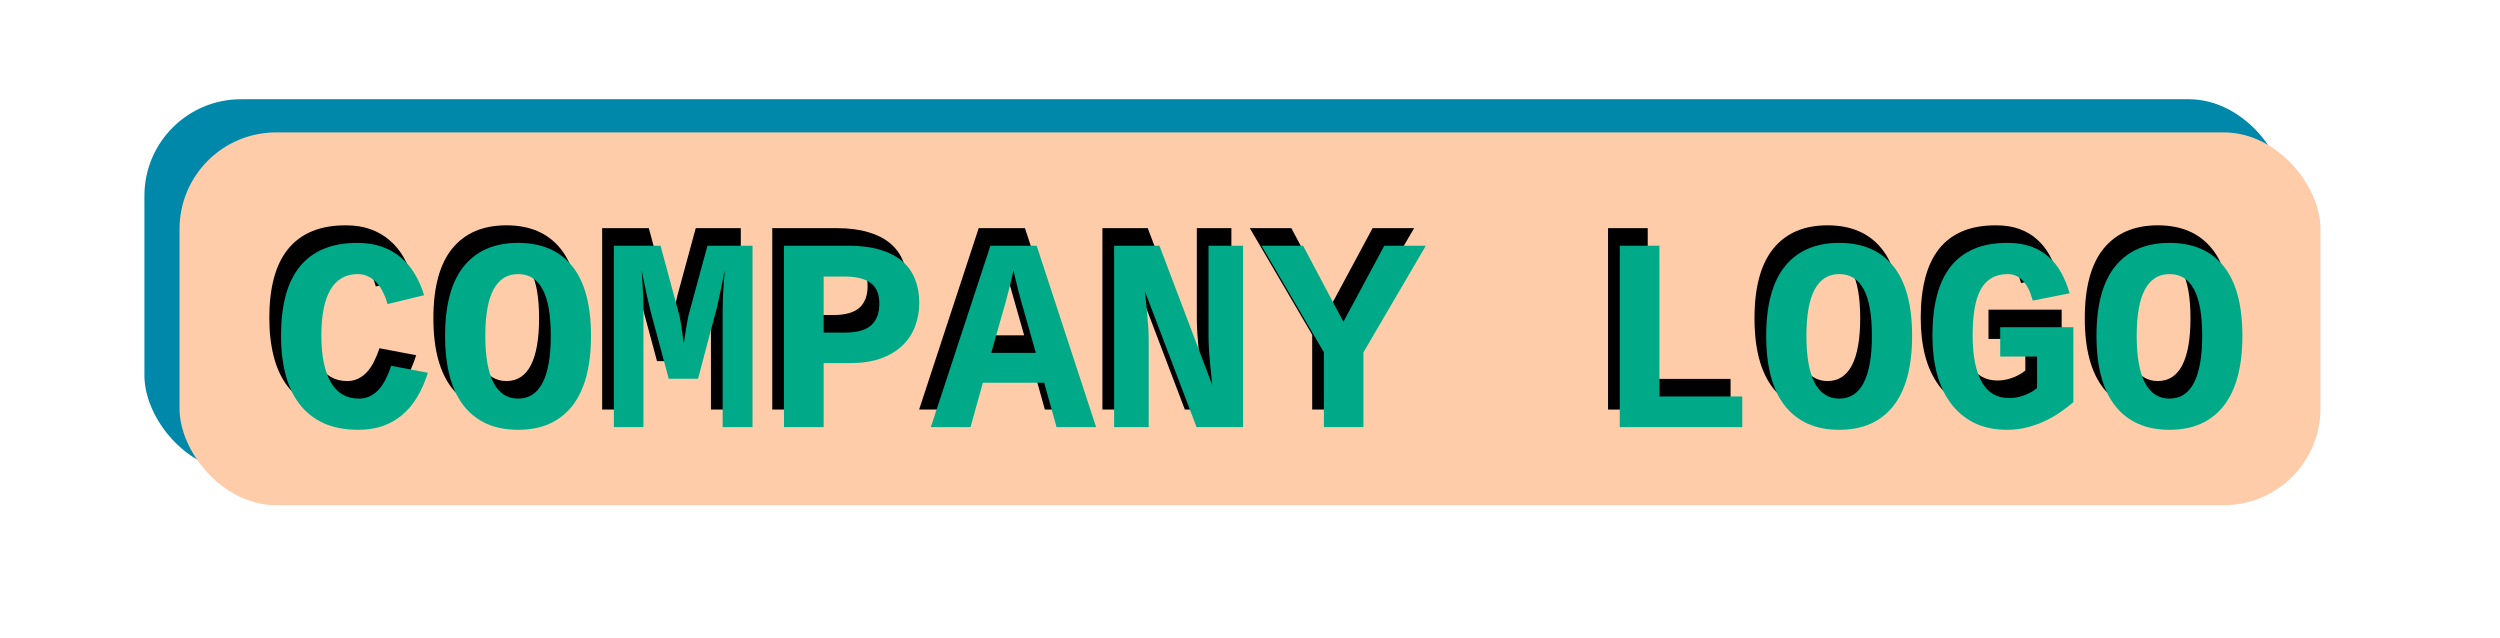 <?xml version="1.0" encoding="UTF-8" standalone="no"?>
<svg
   xmlns:dc="http://purl.org/dc/elements/1.1/"
   xmlns:cc="http://creativecommons.org/ns#"
   xmlns:rdf="http://www.w3.org/1999/02/22-rdf-syntax-ns#"
   xmlns:svg="http://www.w3.org/2000/svg"
   xmlns="http://www.w3.org/2000/svg"
   version="1.1"
   id="svg2"
   viewBox="0 0 647 165"
   height="165"
   width="647">
  <defs
     id="defs4" />
  <g
     transform="translate(0,-887.362)"
     id="layer1">
    <rect
       ry="25"
       style="fill:#0088aa"
       y="913.041"
       x="37.374"
       height="96.47"
       width="554.069"
       id="rect4144-1" />
    <rect
       ry="25"
       style="fill:#ffccaa"
       y="921.627"
       x="46.466"
       height="96.47"
       width="554.069"
       id="rect4144" />
    <g
       id="text3336"
       style="font-style:normal;font-weight:normal;font-size:57.021px;line-height:125%;font-family:sans-serif;letter-spacing:0px;word-spacing:0px;fill:#000000;fill-opacity:1;stroke:none;stroke-width:1px;stroke-linecap:butt;stroke-linejoin:miter;stroke-opacity:1">
      <path
         id="path4284"
         style="font-style:normal;font-variant:normal;font-weight:bold;font-stretch:normal;font-size:71.277px;font-family:'Liberation Mono';-inkscape-font-specification:'Liberation Mono Bold'"
         d="m 80.14,969.653 q 0,7.831 2.436,12.077 2.436,4.246 7.274,4.246 1.566,0 2.854,-0.626 1.288,-0.626 2.297,-1.74 1.044,-1.149 1.81,-2.715 0.8,-1.566 1.392,-3.411 l 9.501,1.81 q -1.079,3.446 -2.715,6.195 -1.601,2.715 -3.828,4.629 -2.193,1.879 -5.046,2.923 -2.819,1.009 -6.369,1.009 -5.29,0 -9.084,-1.74 -3.794,-1.775 -6.23,-4.977 -2.436,-3.202 -3.585,-7.691 -1.148,-4.49 -1.148,-9.988 0,-5.812 1.183,-10.267 1.183,-4.455 3.62,-7.517 2.471,-3.063 6.195,-4.629 3.724,-1.566 8.77,-1.566 3.62,0 6.404,1.009 2.819,1.009 4.907,2.819 2.123,1.775 3.585,4.281 1.462,2.471 2.367,5.429 l -9.466,2.297 q -0.452,-1.671 -1.183,-3.097 -0.696,-1.427 -1.671,-2.471 -0.974,-1.044 -2.193,-1.601 -1.183,-0.592 -2.61,-0.592 -4.733,0 -7.1,4.037 -2.367,4.002 -2.367,11.868 z" />
      <path
         id="path4286"
         style="font-style:normal;font-variant:normal;font-weight:bold;font-stretch:normal;font-size:71.277px;font-family:'Liberation Mono';-inkscape-font-specification:'Liberation Mono Bold'"
         d="m 149.92,969.723 q 0,12.007 -4.872,18.167 -4.872,6.16 -13.991,6.16 -9.118,0 -14.026,-6.16 -4.872,-6.16 -4.872,-18.167 0,-12.007 4.872,-18.028 4.907,-6.021 14.026,-6.021 9.118,0 13.991,6.021 4.872,6.021 4.872,18.028 z m -10.406,0 q 0,-8.109 -2.123,-12.042 -2.123,-3.933 -6.334,-3.933 -4.211,0 -6.369,4.002 -2.123,3.968 -2.123,11.972 0,8.005 2.123,12.146 2.158,4.107 6.369,4.107 4.211,0 6.334,-4.107 2.123,-4.142 2.123,-12.146 z" />
      <path
         id="path4288"
         style="font-style:normal;font-variant:normal;font-weight:bold;font-stretch:normal;font-size:71.277px;font-family:'Liberation Mono';-inkscape-font-specification:'Liberation Mono Bold'"
         d="m 183.992,993.354 0,-30.209 q 0,-1.775 0.07,-3.62 0.104,-1.845 0.209,-3.376 0.139,-1.775 0.278,-3.48 -0.487,2.401 -0.94,4.629 -0.209,0.94 -0.418,1.949 -0.209,1.009 -0.418,1.984 -0.209,0.94 -0.418,1.81 -0.209,0.835 -0.418,1.497 l -4.316,16.288 -7.587,0 -4.385,-16.288 q -0.139,-0.522 -0.348,-1.323 -0.209,-0.8 -0.418,-1.74 -0.209,-0.94 -0.452,-1.949 -0.209,-1.009 -0.418,-1.984 -0.487,-2.297 -1.009,-4.872 0.104,1.671 0.244,3.48 0.104,1.566 0.174,3.411 0.07,1.81 0.07,3.585 l 0,30.209 -7.657,0 0,-46.949 12.077,0 4.698,17.367 q 0.278,0.905 0.487,2.262 0.244,1.357 0.418,2.645 0.209,1.497 0.418,3.132 0.209,-1.636 0.452,-3.132 0.209,-1.288 0.452,-2.61 0.244,-1.357 0.487,-2.262 l 4.733,-17.402 11.659,0 0,46.949 -7.726,0 z" />
      <path
         id="path4290"
         style="font-style:normal;font-variant:normal;font-weight:bold;font-stretch:normal;font-size:71.277px;font-family:'Liberation Mono';-inkscape-font-specification:'Liberation Mono Bold'"
         d="m 234.874,961.231 q 0,3.167 -1.079,6.021 -1.044,2.819 -3.237,4.942 -2.193,2.123 -5.568,3.376 -3.376,1.218 -8.005,1.218 l -6.856,0 0,16.566 -10.267,0 0,-46.949 16.705,0 q 4.698,0 8.144,1.044 3.446,1.009 5.708,2.923 2.262,1.914 3.341,4.664 1.114,2.749 1.114,6.195 z m -10.336,0.174 q 0,-3.794 -2.297,-5.394 -2.262,-1.636 -6.821,-1.636 l -5.29,0 0,14.513 5.568,0 q 4.594,0 6.717,-1.879 2.123,-1.914 2.123,-5.603 z" />
      <path
         id="path4292"
         style="font-style:normal;font-variant:normal;font-weight:bold;font-stretch:normal;font-size:71.277px;font-family:'Liberation Mono';-inkscape-font-specification:'Liberation Mono Bold'"
         d="m 280.64,993.354 -10.232,0 -3.202,-11.485 -15.87,0 -3.202,11.485 -10.267,0 15.418,-46.949 11.972,0 15.383,46.949 z m -21.369,-40.615 q -0.07,0.348 -0.278,1.218 -0.174,0.87 -0.452,1.984 -0.278,1.114 -0.626,2.436 -0.313,1.288 -0.661,2.541 l -3.759,13.225 11.555,0 -3.759,-13.225 q -0.348,-1.253 -0.696,-2.541 -0.313,-1.323 -0.592,-2.436 -0.278,-1.114 -0.487,-1.984 -0.174,-0.87 -0.244,-1.218 z" />
      <path
         id="path4294"
         style="font-style:normal;font-variant:normal;font-weight:bold;font-stretch:normal;font-size:71.277px;font-family:'Liberation Mono';-inkscape-font-specification:'Liberation Mono Bold'"
         d="M 306.638,993.354 293.274,958.203 q 0.278,2.506 0.487,4.803 0.104,0.974 0.174,2.019 0.104,1.044 0.174,2.053 0.07,0.974 0.104,1.879 0.035,0.87 0.035,1.566 l 0,22.831 -8.944,0 0,-46.949 11.729,0 13.678,36.091 q -0.278,-2.332 -0.487,-4.629 -0.174,-1.984 -0.348,-4.142 -0.139,-2.193 -0.139,-3.933 l 0,-23.388 8.944,0 0,46.949 -12.042,0 z" />
      <path
         id="path4296"
         style="font-style:normal;font-variant:normal;font-weight:bold;font-stretch:normal;font-size:71.277px;font-family:'Liberation Mono';-inkscape-font-specification:'Liberation Mono Bold'"
         d="m 349.828,974.004 0,19.35 -10.232,0 0,-19.35 -16.149,-27.599 10.754,0 10.441,19.699 10.58,-19.699 10.754,0 -16.149,27.599 z" />
      <path
         id="path4298"
         style="font-style:normal;font-variant:normal;font-weight:bold;font-stretch:normal;font-size:71.277px;font-family:'Liberation Mono';-inkscape-font-specification:'Liberation Mono Bold'"
         d="m 416.163,993.354 0,-46.949 10.267,0 0,39.014 21.439,0 0,7.935 -31.706,0 z" />
      <path
         id="path4300"
         style="font-style:normal;font-variant:normal;font-weight:bold;font-stretch:normal;font-size:71.277px;font-family:'Liberation Mono';-inkscape-font-specification:'Liberation Mono Bold'"
         d="m 491.825,969.723 q 0,12.007 -4.872,18.167 -4.872,6.16 -13.991,6.16 -9.118,0 -14.026,-6.16 -4.872,-6.16 -4.872,-18.167 0,-12.007 4.872,-18.028 4.907,-6.021 14.026,-6.021 9.118,0 13.991,6.021 4.872,6.021 4.872,18.028 z m -10.406,0 q 0,-8.109 -2.123,-12.042 -2.123,-3.933 -6.334,-3.933 -4.211,0 -6.369,4.002 -2.123,3.968 -2.123,11.972 0,8.005 2.123,12.146 2.158,4.107 6.369,4.107 4.211,0 6.334,-4.107 2.123,-4.142 2.123,-12.146 z" />
      <path
         id="path4302"
         style="font-style:normal;font-variant:normal;font-weight:bold;font-stretch:normal;font-size:71.277px;font-family:'Liberation Mono';-inkscape-font-specification:'Liberation Mono Bold'"
         d="m 533.554,986.916 q -1.323,1.114 -3.097,2.367 -1.74,1.253 -3.933,2.332 -2.158,1.044 -4.698,1.74 -2.541,0.696 -5.429,0.696 -4.907,0 -8.562,-1.81 -3.62,-1.845 -6.021,-5.081 -2.401,-3.237 -3.585,-7.691 -1.149,-4.49 -1.149,-9.814 0,-5.812 1.149,-10.267 1.149,-4.49 3.515,-7.517 2.401,-3.063 6.056,-4.629 3.654,-1.566 8.701,-1.566 3.48,0 6.091,0.94 2.645,0.94 4.559,2.68 1.949,1.705 3.271,4.107 1.323,2.401 2.158,5.325 l -9.536,1.879 q -0.94,-3.48 -2.575,-5.151 -1.636,-1.705 -3.863,-1.705 -2.506,0 -4.246,1.044 -1.74,1.009 -2.819,3.028 -1.079,1.984 -1.566,4.977 -0.487,2.958 -0.487,6.856 0,7.761 2.332,11.972 2.332,4.211 7.1,4.211 1.323,0 2.471,-0.278 1.183,-0.313 2.088,-0.696 0.94,-0.418 1.601,-0.835 0.696,-0.452 1.079,-0.766 l 0,-8.179 -9.536,0 0,-7.587 18.933,0 0,19.42 z" />
      <path
         id="path4304"
         style="font-style:normal;font-variant:normal;font-weight:bold;font-stretch:normal;font-size:71.277px;font-family:'Liberation Mono';-inkscape-font-specification:'Liberation Mono Bold'"
         d="m 577.301,969.723 q 0,12.007 -4.872,18.167 -4.872,6.16 -13.991,6.16 -9.118,0 -14.026,-6.16 -4.872,-6.16 -4.872,-18.167 0,-12.007 4.872,-18.028 4.907,-6.021 14.026,-6.021 9.118,0 13.991,6.021 4.872,6.021 4.872,18.028 z m -10.406,0 q 0,-8.109 -2.123,-12.042 -2.123,-3.933 -6.334,-3.933 -4.211,0 -6.369,4.002 -2.123,3.968 -2.123,11.972 0,8.005 2.123,12.146 2.158,4.107 6.369,4.107 4.211,0 6.334,-4.107 2.123,-4.142 2.123,-12.146 z" />
    </g>
    <g
       id="text3336-1"
       style="font-style:normal;font-weight:normal;font-size:57.021px;line-height:125%;font-family:sans-serif;letter-spacing:0px;word-spacing:0px;fill:#00aa88;fill-opacity:1;stroke:none;stroke-width:1px;stroke-linecap:butt;stroke-linejoin:miter;stroke-opacity:1">
      <path
         id="path4307"
         style="font-style:normal;font-variant:normal;font-weight:bold;font-stretch:normal;font-size:71.277px;font-family:'Liberation Mono';-inkscape-font-specification:'Liberation Mono Bold';fill:#00aa88"
         d="m 83.17,974.199 q 0,7.831 2.436,12.077 2.436,4.246 7.274,4.246 1.566,0 2.854,-0.626 1.288,-0.626 2.297,-1.74 1.044,-1.149 1.81,-2.715 0.8,-1.566 1.392,-3.411 l 9.501,1.81 q -1.079,3.445 -2.715,6.195 -1.601,2.715 -3.828,4.629 -2.193,1.879 -5.046,2.923 -2.819,1.009 -6.369,1.009 -5.29,0 -9.084,-1.74 -3.794,-1.775 -6.23,-4.977 -2.436,-3.202 -3.585,-7.691 -1.149,-4.49 -1.149,-9.988 0,-5.812 1.183,-10.267 1.183,-4.455 3.62,-7.517 2.471,-3.063 6.195,-4.629 3.724,-1.566 8.77,-1.566 3.62,0 6.404,1.009 2.819,1.009 4.907,2.819 2.123,1.775 3.585,4.281 1.462,2.471 2.367,5.429 l -9.466,2.297 q -0.452,-1.671 -1.183,-3.097 -0.696,-1.427 -1.671,-2.471 -0.974,-1.044 -2.193,-1.601 -1.183,-0.592 -2.61,-0.592 -4.733,0 -7.1,4.037 -2.367,4.002 -2.367,11.868 z" />
      <path
         id="path4309"
         style="font-style:normal;font-variant:normal;font-weight:bold;font-stretch:normal;font-size:71.277px;font-family:'Liberation Mono';-inkscape-font-specification:'Liberation Mono Bold';fill:#00aa88"
         d="m 152.95,974.269 q 0,12.007 -4.872,18.167 -4.872,6.16 -13.991,6.16 -9.118,0 -14.026,-6.16 -4.872,-6.16 -4.872,-18.167 0,-12.007 4.872,-18.028 4.907,-6.021 14.026,-6.021 9.118,0 13.991,6.021 4.872,6.021 4.872,18.028 z m -10.406,0 q 0,-8.109 -2.123,-12.042 -2.123,-3.933 -6.334,-3.933 -4.211,0 -6.369,4.002 -2.123,3.968 -2.123,11.972 0,8.005 2.123,12.146 2.158,4.107 6.369,4.107 4.211,0 6.334,-4.107 2.123,-4.142 2.123,-12.146 z" />
      <path
         id="path4311"
         style="font-style:normal;font-variant:normal;font-weight:bold;font-stretch:normal;font-size:71.277px;font-family:'Liberation Mono';-inkscape-font-specification:'Liberation Mono Bold';fill:#00aa88"
         d="m 187.023,997.9 0,-30.209 q 0,-1.775 0.07,-3.62 0.104,-1.845 0.209,-3.376 0.139,-1.775 0.278,-3.48 -0.487,2.401 -0.94,4.629 -0.209,0.94 -0.418,1.949 -0.209,1.009 -0.418,1.984 -0.209,0.94 -0.418,1.81 -0.209,0.835 -0.418,1.497 l -4.316,16.288 -7.587,0 -4.385,-16.288 q -0.139,-0.522 -0.348,-1.323 -0.209,-0.8 -0.418,-1.74 -0.209,-0.94 -0.452,-1.949 -0.209,-1.009 -0.418,-1.984 -0.487,-2.297 -1.009,-4.872 0.104,1.671 0.244,3.48 0.104,1.566 0.174,3.411 0.07,1.81 0.07,3.585 l 0,30.209 -7.657,0 0,-46.949 12.077,0 4.698,17.367 q 0.278,0.905 0.487,2.262 0.244,1.357 0.418,2.645 0.209,1.497 0.418,3.132 0.209,-1.636 0.452,-3.132 0.209,-1.288 0.452,-2.61 0.244,-1.357 0.487,-2.262 l 4.733,-17.401 11.659,0 0,46.949 -7.726,0 z" />
      <path
         id="path4313"
         style="font-style:normal;font-variant:normal;font-weight:bold;font-stretch:normal;font-size:71.277px;font-family:'Liberation Mono';-inkscape-font-specification:'Liberation Mono Bold';fill:#00aa88"
         d="m 237.905,965.777 q 0,3.167 -1.079,6.021 -1.044,2.819 -3.237,4.942 -2.193,2.123 -5.568,3.376 -3.376,1.218 -8.005,1.218 l -6.856,0 0,16.566 -10.267,0 0,-46.949 16.705,0 q 4.698,0 8.144,1.044 3.446,1.009 5.708,2.923 2.262,1.914 3.341,4.664 1.114,2.749 1.114,6.195 z m -10.336,0.174 q 0,-3.794 -2.297,-5.394 -2.262,-1.636 -6.821,-1.636 l -5.29,0 0,14.513 5.568,0 q 4.594,0 6.717,-1.879 2.123,-1.914 2.123,-5.603 z" />
      <path
         id="path4315"
         style="font-style:normal;font-variant:normal;font-weight:bold;font-stretch:normal;font-size:71.277px;font-family:'Liberation Mono';-inkscape-font-specification:'Liberation Mono Bold';fill:#00aa88"
         d="m 283.671,997.9 -10.232,0 -3.202,-11.485 -15.87,0 -3.202,11.485 -10.267,0 15.418,-46.949 11.972,0 15.383,46.949 z M 262.301,957.285 q -0.07,0.348 -0.278,1.218 -0.174,0.87 -0.452,1.984 -0.278,1.114 -0.626,2.436 -0.313,1.288 -0.661,2.541 l -3.759,13.225 11.555,0 -3.759,-13.225 q -0.348,-1.253 -0.696,-2.541 -0.313,-1.323 -0.592,-2.436 -0.278,-1.114 -0.487,-1.984 -0.174,-0.87 -0.244,-1.218 z" />
      <path
         id="path4317"
         style="font-style:normal;font-variant:normal;font-weight:bold;font-stretch:normal;font-size:71.277px;font-family:'Liberation Mono';-inkscape-font-specification:'Liberation Mono Bold';fill:#00aa88"
         d="m 309.668,997.9 -13.364,-35.151 q 0.278,2.506 0.487,4.803 0.104,0.974 0.174,2.019 0.104,1.044 0.174,2.053 0.07,0.974 0.104,1.879 0.035,0.87 0.035,1.566 l 0,22.831 -8.944,0 0,-46.949 11.729,0 13.678,36.091 q -0.278,-2.332 -0.487,-4.629 -0.174,-1.984 -0.348,-4.142 -0.139,-2.193 -0.139,-3.933 l 0,-23.388 8.944,0 0,46.949 -12.042,0 z" />
      <path
         id="path4319"
         style="font-style:normal;font-variant:normal;font-weight:bold;font-stretch:normal;font-size:71.277px;font-family:'Liberation Mono';-inkscape-font-specification:'Liberation Mono Bold';fill:#00aa88"
         d="m 352.859,978.549 0,19.35 -10.232,0 0,-19.35 -16.149,-27.599 10.754,0 10.441,19.698 10.58,-19.698 10.754,0 -16.149,27.599 z" />
      <path
         id="path4321"
         style="font-style:normal;font-variant:normal;font-weight:bold;font-stretch:normal;font-size:71.277px;font-family:'Liberation Mono';-inkscape-font-specification:'Liberation Mono Bold';fill:#00aa88"
         d="m 419.193,997.9 0,-46.949 10.267,0 0,39.014 21.439,0 0,7.935 -31.706,0 z" />
      <path
         id="path4323"
         style="font-style:normal;font-variant:normal;font-weight:bold;font-stretch:normal;font-size:71.277px;font-family:'Liberation Mono';-inkscape-font-specification:'Liberation Mono Bold';fill:#00aa88"
         d="m 494.855,974.269 q 0,12.007 -4.872,18.167 -4.872,6.16 -13.991,6.16 -9.118,0 -14.026,-6.16 -4.872,-6.16 -4.872,-18.167 0,-12.007 4.872,-18.028 4.907,-6.021 14.026,-6.021 9.118,0 13.991,6.021 4.872,6.021 4.872,18.028 z m -10.406,0 q 0,-8.109 -2.123,-12.042 -2.123,-3.933 -6.334,-3.933 -4.211,0 -6.369,4.002 -2.123,3.968 -2.123,11.972 0,8.005 2.123,12.146 2.158,4.107 6.369,4.107 4.211,0 6.334,-4.107 2.123,-4.142 2.123,-12.146 z" />
      <path
         id="path4325"
         style="font-style:normal;font-variant:normal;font-weight:bold;font-stretch:normal;font-size:71.277px;font-family:'Liberation Mono';-inkscape-font-specification:'Liberation Mono Bold';fill:#00aa88"
         d="m 536.584,991.461 q -1.323,1.114 -3.097,2.367 -1.74,1.253 -3.933,2.332 -2.158,1.044 -4.698,1.74 -2.541,0.696 -5.429,0.696 -4.907,0 -8.562,-1.81 -3.62,-1.845 -6.021,-5.081 -2.401,-3.237 -3.585,-7.691 -1.149,-4.49 -1.149,-9.814 0,-5.812 1.149,-10.267 1.149,-4.49 3.515,-7.517 2.401,-3.063 6.056,-4.629 3.654,-1.566 8.701,-1.566 3.48,0 6.091,0.94 2.645,0.94 4.559,2.68 1.949,1.705 3.271,4.107 1.323,2.401 2.158,5.325 l -9.536,1.879 q -0.94,-3.48 -2.575,-5.151 -1.636,-1.705 -3.863,-1.705 -2.506,0 -4.246,1.044 -1.74,1.009 -2.819,3.028 -1.079,1.984 -1.566,4.977 -0.487,2.958 -0.487,6.856 0,7.761 2.332,11.972 2.332,4.211 7.1,4.211 1.323,0 2.471,-0.278 1.183,-0.313 2.088,-0.696 0.94,-0.418 1.601,-0.835 0.696,-0.452 1.079,-0.766 l 0,-8.179 -9.536,0 0,-7.587 18.933,0 0,19.42 z" />
      <path
         id="path4327"
         style="font-style:normal;font-variant:normal;font-weight:bold;font-stretch:normal;font-size:71.277px;font-family:'Liberation Mono';-inkscape-font-specification:'Liberation Mono Bold';fill:#00aa88"
         d="m 580.331,974.269 q 0,12.007 -4.872,18.167 -4.872,6.16 -13.991,6.16 -9.118,0 -14.026,-6.16 -4.872,-6.16 -4.872,-18.167 0,-12.007 4.872,-18.028 4.907,-6.021 14.026,-6.021 9.118,0 13.991,6.021 4.872,6.021 4.872,18.028 z m -10.406,0 q 0,-8.109 -2.123,-12.042 -2.123,-3.933 -6.334,-3.933 -4.211,0 -6.369,4.002 -2.123,3.968 -2.123,11.972 0,8.005 2.123,12.146 2.158,4.107 6.369,4.107 4.211,0 6.334,-4.107 2.123,-4.142 2.123,-12.146 z" />
    </g>
  </g>
</svg>
